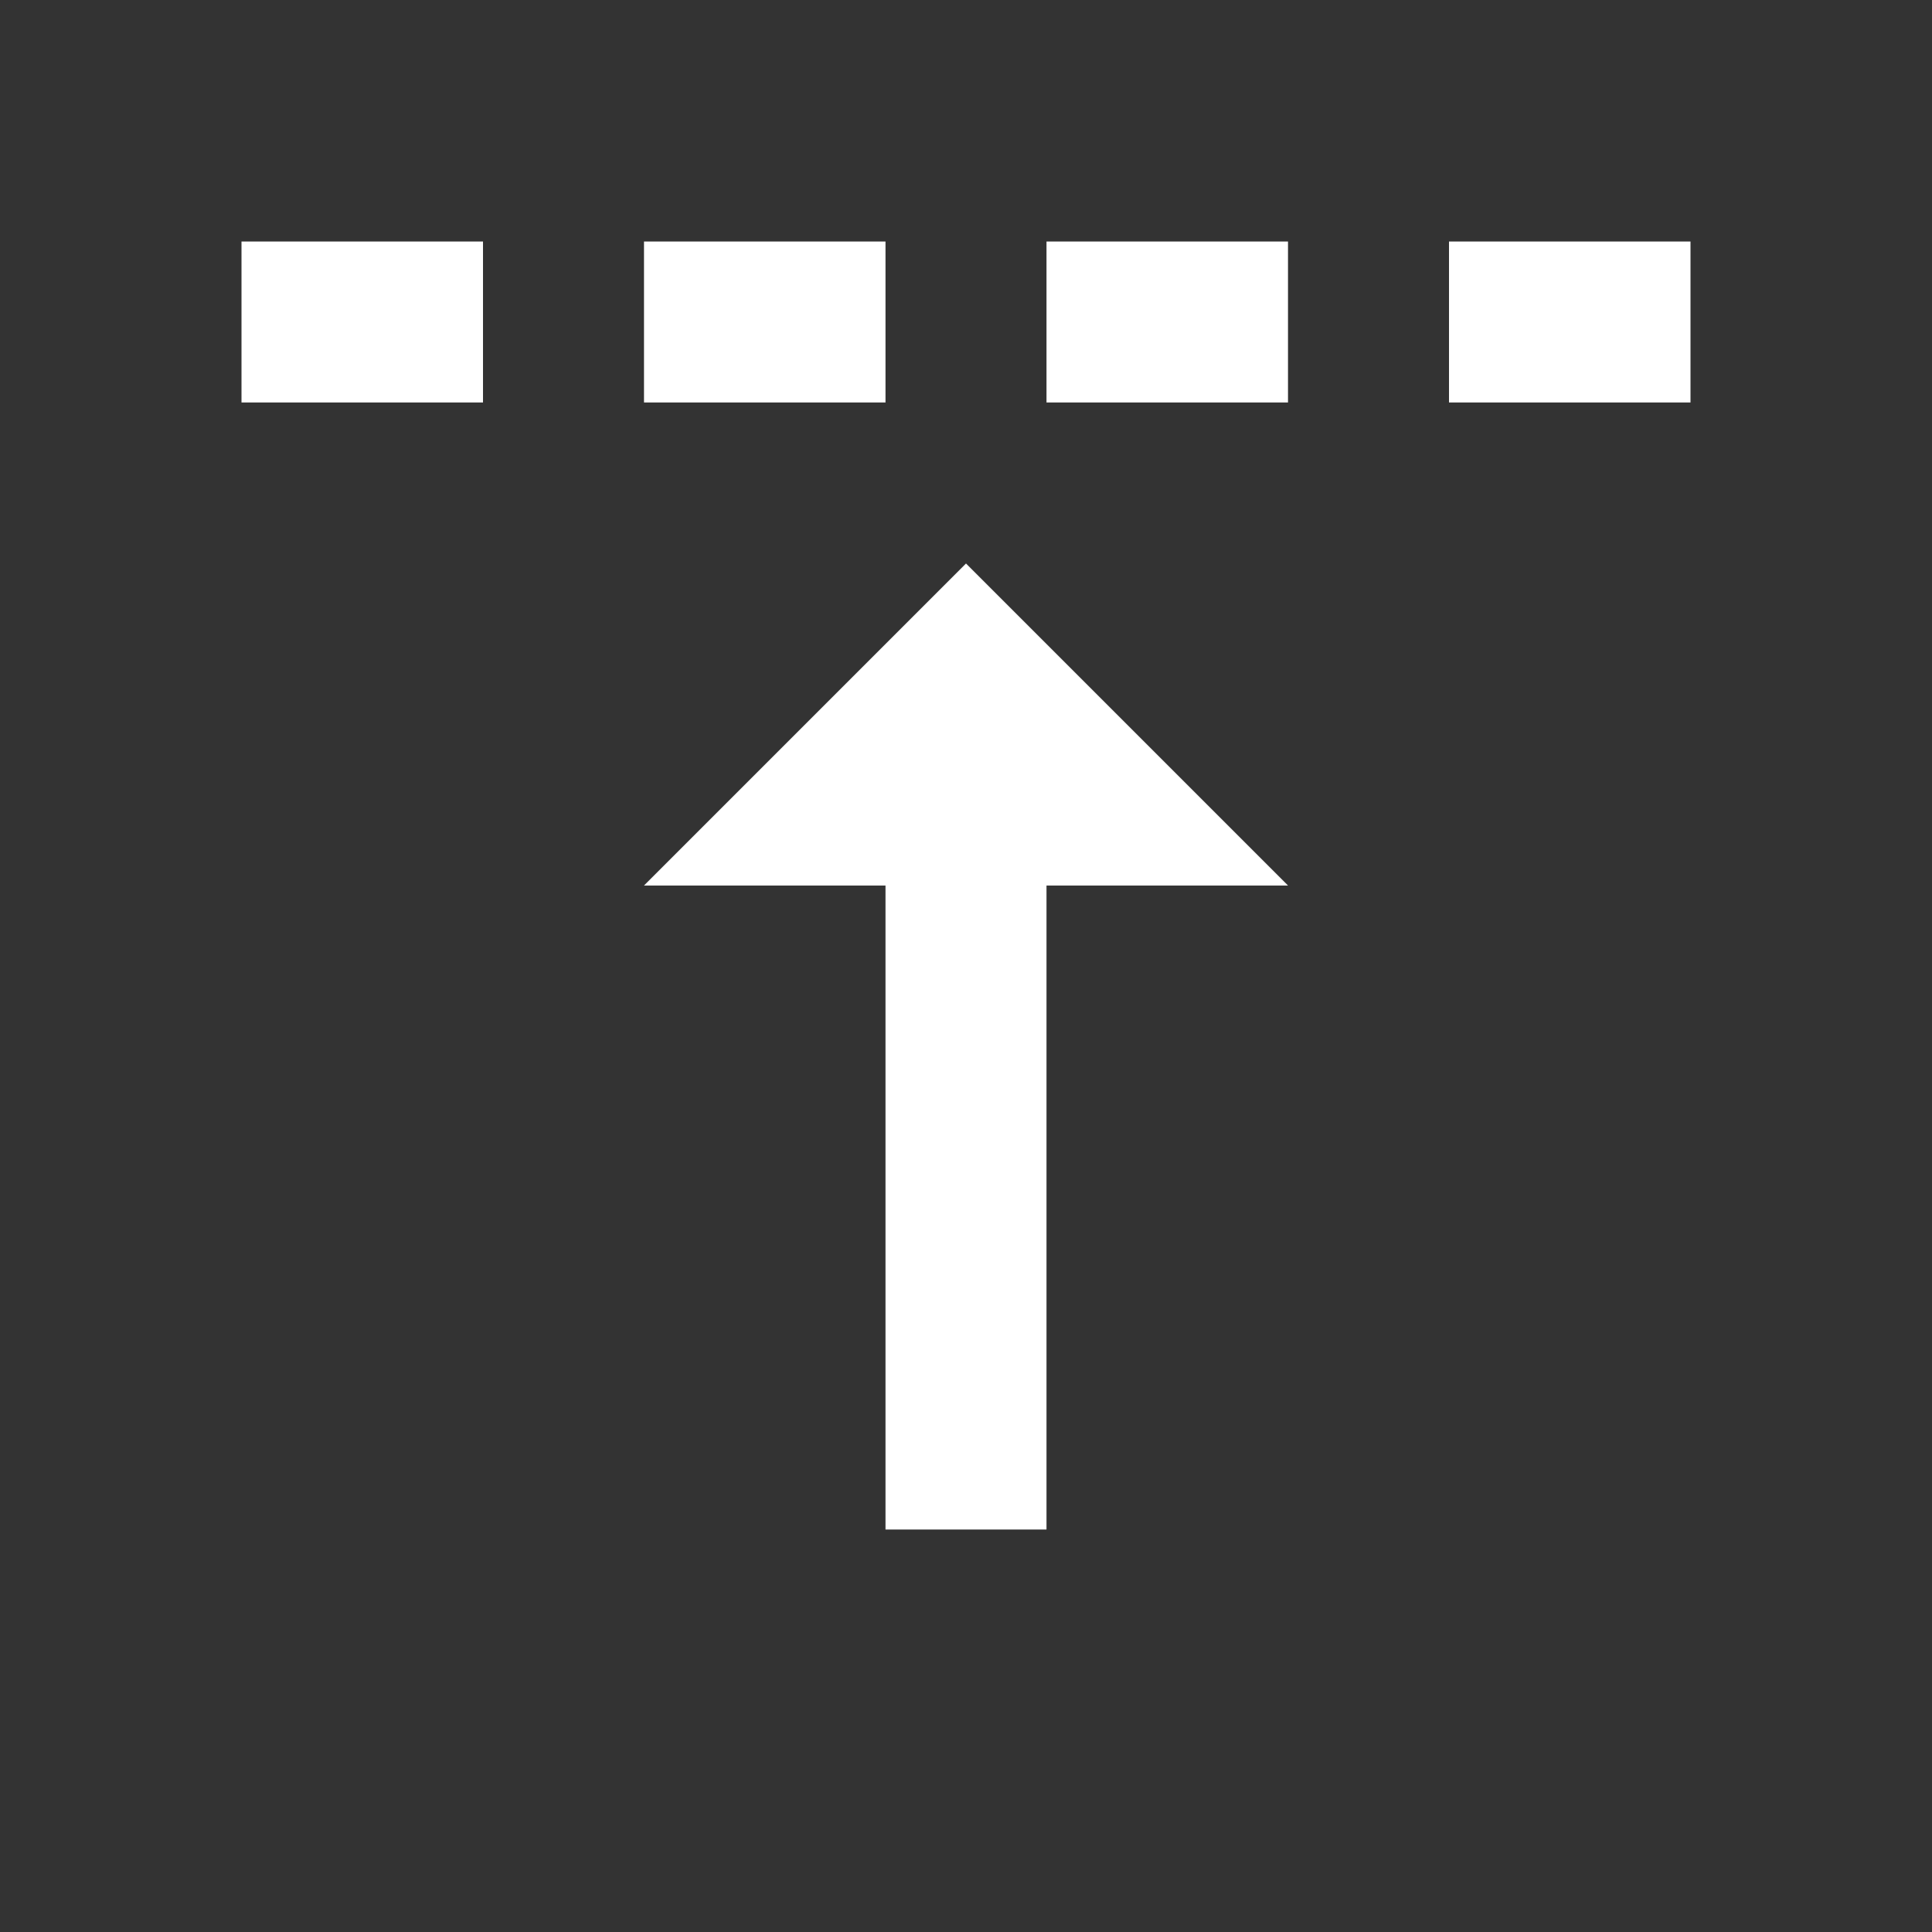 <svg xmlns="http://www.w3.org/2000/svg" width="24" height="24" viewBox="0 0 24 24" style="fill: rgba(255, 255, 255, 1);transform: ;msFilter:;"><rect x="0" y="0" width="24" height="24" fill="#333333" stroke="none"/><path d="m12 7-4 4h3v8h2v-8h3l-4-4zM3 3h3v2H3zM8 3h3v2H8zM13 3h3v2h-3zM18 3h3v2h-3z"></path></svg>